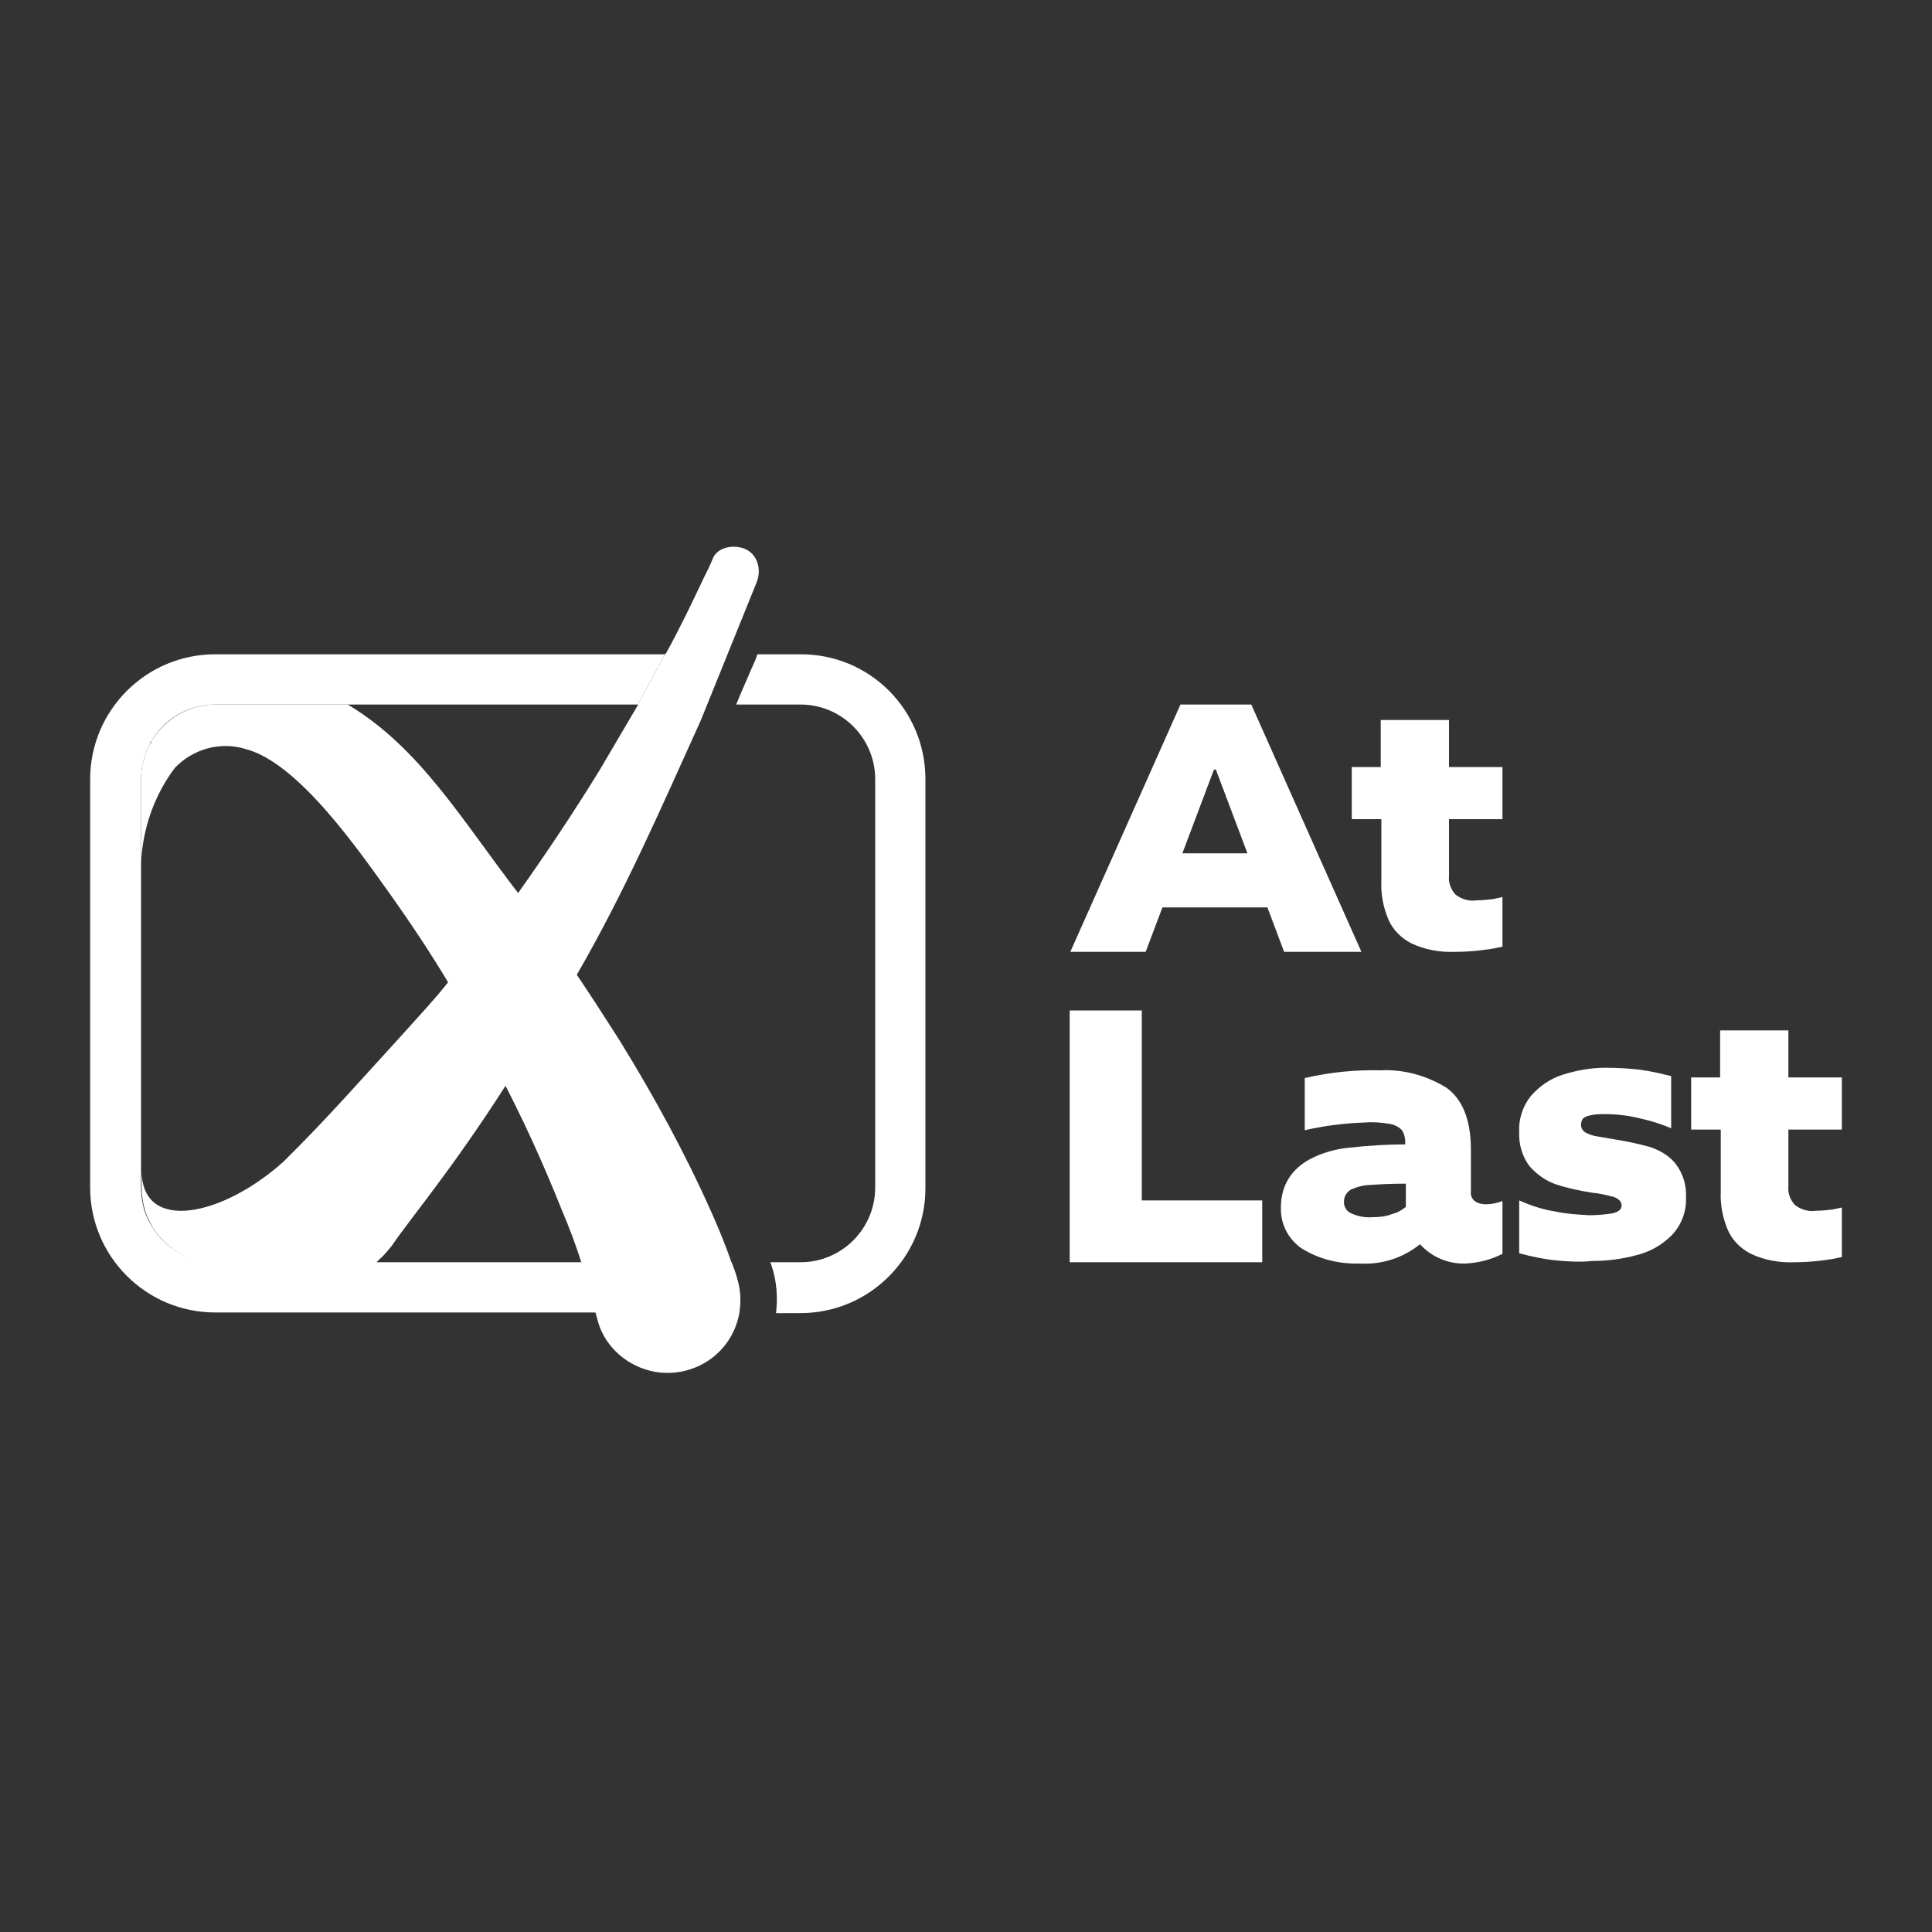 <?xml version="1.0" encoding="UTF-8"?>
<!-- Generator: Adobe Illustrator 27.7.0, SVG Export Plug-In . SVG Version: 6.00 Build 0)  -->
<svg xmlns="http://www.w3.org/2000/svg" xmlns:xlink="http://www.w3.org/1999/xlink" version="1.1" id="Layer_1" x="0px" y="0px" viewBox="0 0 300 300" style="enable-background:new 0 0 300 300;" xml:space="preserve">
<rect x="0" y="0" width="300" height="300" fill="#333333" stroke="none"/>
<style type="text/css">
	.st0{fill:#FFFFFF;}
</style>
<g>
	<g id="Group_3071_00000128459437507025155720000007984947860049581998_">
		<path id="Path_9111_00000006672850090129045440000002484259411910508479_" class="st0" d="M114.4,198.3c-0.2-0.8-0.5-1.5-0.8-2.3    H90.1l0,0.1c0.9,2.6,1.6,5.2,2.2,7.7h22.3C115.1,202,114.9,200.1,114.4,198.3 M109.1,106.9c0.8-1.8,1.5-3.6,2.3-5.4h-8.1    c-1,1.8-1.9,3.6-2.9,5.4c-0.5,0.8-0.9,1.7-1.4,2.5h9C108.4,108.5,108.8,107.7,109.1,106.9"></path>
		<path id="Path_9112_00000138545655332760197930000016306178545776175536_" class="st0" d="M143.7,121v63.5    c0,10.7-8.7,19.4-19.4,19.4l0,0h-3.8c0.3-2.5,0.1-5-0.7-7.4c-0.1-0.2-0.1-0.3-0.2-0.5h4.7c6.4,0,11.6-5.2,11.6-11.6V121    c0-6.4-5.2-11.6-11.6-11.6h-10l0.1-0.2c0.8-2,1.6-3.7,2.3-5.4l0.1-0.2c0.3-0.7,0.6-1.3,0.8-2h6.6C135,101.5,143.7,110.2,143.7,121    L143.7,121"></path>
		<path id="Path_9113_00000023977639015049413210000001259295845337047218_" class="st0" d="M103.3,101.5c-1,1.8-1.9,3.6-2.9,5.4    c-0.5,0.8-0.9,1.7-1.4,2.5H33.4c-4.1,0-7.9,2.2-9.9,5.7c-0.1,0.1-0.2,0.2-0.2,0.4c-0.9,1.7-1.4,3.6-1.4,5.5v52.9    c0,0.7,0,1.7,0,2.8c0,1.7,0,3.7,0,5.2v0c0,0.6,0,1.2,0,1.6v1c0,1.2,0.2,2.3,0.5,3.4l0.1,0.3c0.3,0.8,0.7,1.7,1.2,2.4    c2.1,3.4,5.8,5.4,9.8,5.4h24.7h32l0,0.1c0.9,2.6,1.6,5.2,2.2,7.7h-59c-10.7,0-19.4-8.7-19.4-19.4v0V121c0-10.7,8.7-19.4,19.4-19.4    l0,0H103.3z"></path>
		<path id="Path_9114_00000168087244653229078550000010343791044577248683_" class="st0" d="M183.3,109.4h11l17.1,38.4h-12l-2.6-6.9    h-16.3l-2.6,6.9h-11.7L183.3,109.4z M193.7,132.5l-4.9-13h-0.3l-4.9,13H193.7z"></path>
		<path id="Path_9115_00000068640270089343309820000012462624862450759865_" class="st0" d="M225,127.2v8.9c-0.1,1,0.3,2,1,2.8    c0.9,0.7,2.1,1.1,3.3,0.9c0.9,0,1.8-0.1,2.6-0.2c0.5-0.1,0.9-0.2,1.4-0.3v7.7c-0.9,0.2-1.9,0.4-2.9,0.5c-1.5,0.2-2.9,0.3-4.4,0.3    c-2.3,0.1-4.7-0.3-6.8-1.3c-1.6-0.8-2.9-2.1-3.6-3.7c-0.8-1.9-1.2-3.9-1.1-6v-9.6h-4.6v-8.1h4.5v-7.3H225v7.3h8.3v8.1H225z"></path>
		<path id="Path_9116_00000154384243355804768300000016768958488417876616_" class="st0" d="M277.7,175.4v8.9c-0.1,1,0.3,2,1,2.8    c0.9,0.7,2.1,1.1,3.3,0.9c0.9,0,1.8-0.1,2.6-0.2c0.5-0.1,0.9-0.2,1.4-0.3v7.7c-0.9,0.2-1.9,0.4-2.9,0.5c-1.5,0.2-2.9,0.3-4.4,0.3    c-2.3,0.1-4.7-0.3-6.8-1.3c-1.6-0.8-2.9-2.1-3.6-3.7c-0.8-1.9-1.2-3.9-1.1-6v-9.6h-4.6v-8.1h4.5v-7.3h10.6v7.3h8.3v8.1H277.7z"></path>
		<path id="Path_9117_00000176042844478239515780000000229982995209358240_" class="st0" d="M166.1,156.9h11.2v29.5H196v9.6h-29.9    L166.1,156.9L166.1,156.9z"></path>
		<path id="Path_9118_00000049212740492053199550000001638478724165558428_" class="st0" d="M201.9,193.7c-2-1.5-3.1-3.8-3-6.3    c0-1.6,0.4-3.1,1.2-4.4c0.8-1.3,2-2.3,3.3-3c1.9-1,4-1.6,6.2-1.8c2.8-0.3,5.7-0.5,8.6-0.5v-0.4c0-0.7-0.2-1.4-0.6-1.9    c-0.5-0.5-1.2-0.8-1.9-0.9c-1.2-0.2-2.5-0.3-3.7-0.2c-3.2,0.1-6.3,0.5-9.4,1.2v-8.1c3.9-0.9,7.8-1.3,11.7-1.2    c3.6-0.2,7.2,0.8,10.3,2.7c2.5,1.8,3.8,5,3.8,9.6v6.5c-0.1,0.6,0.2,1.2,0.6,1.5c0.5,0.4,1.2,0.5,1.8,0.5c0.8,0,1.7-0.2,2.5-0.5    v8.2c-1.8,0.9-3.7,1.4-5.7,1.5c-2.7,0.1-5.3-1-7.1-3c-2.6,2.1-5.9,3.2-9.3,3C207.9,196.3,204.6,195.5,201.9,193.7 M216.2,188.5    c0.8-0.2,1.5-0.6,2.1-1.1v-3.6c-2.3,0-4.2,0.1-5.5,0.2c-1,0-2.1,0.3-3,0.7c-0.7,0.4-1.1,1.1-1.1,1.8c-0.1,0.8,0.4,1.6,1.1,1.9    c1.1,0.5,2.2,0.7,3.4,0.6C214.2,189,215.2,188.9,216.2,188.5"></path>
		<path id="Path_9119_00000145755023674646743260000001847376085626734484_" class="st0" d="M241.5,195.7c-1.9-0.2-3.8-0.6-5.6-1.1    v-8.2c1.8,0.8,3.6,1.4,5.5,1.7c1.8,0.4,3.6,0.5,5.4,0.6c1.2,0,2.4-0.1,3.6-0.3c0.9-0.2,1.4-0.6,1.4-1.2c0-0.6-0.4-1-1.1-1.3    c-1.1-0.3-2.3-0.6-3.5-0.7c-1.9-0.3-3.8-0.7-5.6-1.3c-1.5-0.5-2.9-1.5-4-2.7c-1.2-1.5-1.8-3.5-1.7-5.5c-0.1-2,0.6-4,1.8-5.5    c1.3-1.5,3-2.7,4.9-3.3c2.2-0.7,4.4-1.1,6.7-1.1c1.8,0,3.6,0.1,5.3,0.3c1.6,0.2,3.3,0.6,4.9,1v8.1c-1.6-0.7-3.3-1.2-5.1-1.6    c-1.7-0.4-3.4-0.6-5.2-0.6c-0.8,0-1.5,0-2.3,0.2c-0.4,0.1-0.8,0.2-1.1,0.5c-0.2,0.3-0.3,0.6-0.3,0.9c0,0.5,0.2,0.9,0.6,1.2    c0.5,0.3,1.1,0.5,1.6,0.6c0.7,0.1,1.6,0.3,2.9,0.5c1.9,0.3,3.8,0.7,5.6,1.2c1.5,0.5,2.9,1.3,3.9,2.5c1.2,1.5,1.8,3.4,1.7,5.3    c0.1,2.2-0.7,4.3-2.2,5.9c-1.5,1.5-3.4,2.6-5.5,3.1c-2.2,0.6-4.5,0.9-6.9,0.9C245.5,196,243.5,195.9,241.5,195.7"></path>
		<path id="Path_9120_00000161625410417188165380000012746050034096304786_" class="st0" d="M117.5,90.4c0.8-2,0.1-4.4-1.9-5.2    c-1.8-0.7-4.2-0.2-4.9,1.5c-0.4,1-0.9,2-1.4,3c-2.1,4.4-3.5,7.4-5.8,11.6l-0.1,0.2c-1,1.8-1.9,3.6-2.9,5.4    c-0.5,0.8-0.9,1.7-1.4,2.5c-2,3.4-4,6.8-6,10.2c-4,6.5-8.2,12.8-12.6,19c-3.4,4.9-7.2,9.3-10.9,13.9c-2.2,2.8-4.5,5.2-6.9,7.9    c-6.5,7.1-11.9,13.3-18.7,20c-9.6,8.6-21.9,11-22,1.5c0,0.6,0,1.2,0,1.6v1c0,1.2,0.2,2.3,0.5,3.4l0.1,0.3c1.6,4.7,6,7.9,10.9,7.9    h24.9c0.3-0.3,0.2-0.3,0.9-0.9c0.5-0.5,1-1.1,1.5-1.7c2.9-4.3,9.1-11.5,17.7-24.9c1.6-2.4,3.9-5.5,5.4-7.9c2-3.3,3.8-6,5.7-9.4    c7.4-12.8,13-25.7,19.2-39.4L117.5,90.4z"></path>
		<path id="Path_9121_00000077311019790558492040000000532844909863686327_" class="st0" d="M114.8,203.9c-1.1,6.2-7,10.2-13.2,9.1    c-4.1-0.8-7.5-3.7-8.7-7.6c-0.1-0.5-0.3-1-0.4-1.5c-0.7-2.5-1.3-5.1-2.2-7.7l0-0.1c-0.9-2.8-1.9-5.5-3.1-8.3    c-2.9-7.3-6.2-14.5-9.9-21.5c-2.4-4.5-4.9-9-7.5-13.4c-2.8-4.7-5.8-9.2-8.9-13.6c-5.3-7.4-14.6-20.9-22.8-23c-3.9-1.2-8.2,0-11,3    c-3.2,4.3-5,9.5-5.2,14.9V121c0-1.9,0.5-3.8,1.4-5.5c0.1-0.1,0.2-0.2,0.2-0.4c2.1-3.5,5.9-5.7,9.9-5.7H54    c11.2,6.7,17.7,17.9,26.4,29.2c2.7,3.5,5.2,7,7.5,10.3c3.3,4.8,6.1,9.2,8.4,12.8c5.3,8.6,10.1,17.4,14.2,26.6    c1.1,2.5,2.2,5.1,3.1,7.8c0.3,0.8,0.5,1.5,0.8,2.3C115,200.1,115.1,202,114.8,203.9"></path>
	</g>
</g>
</svg>
